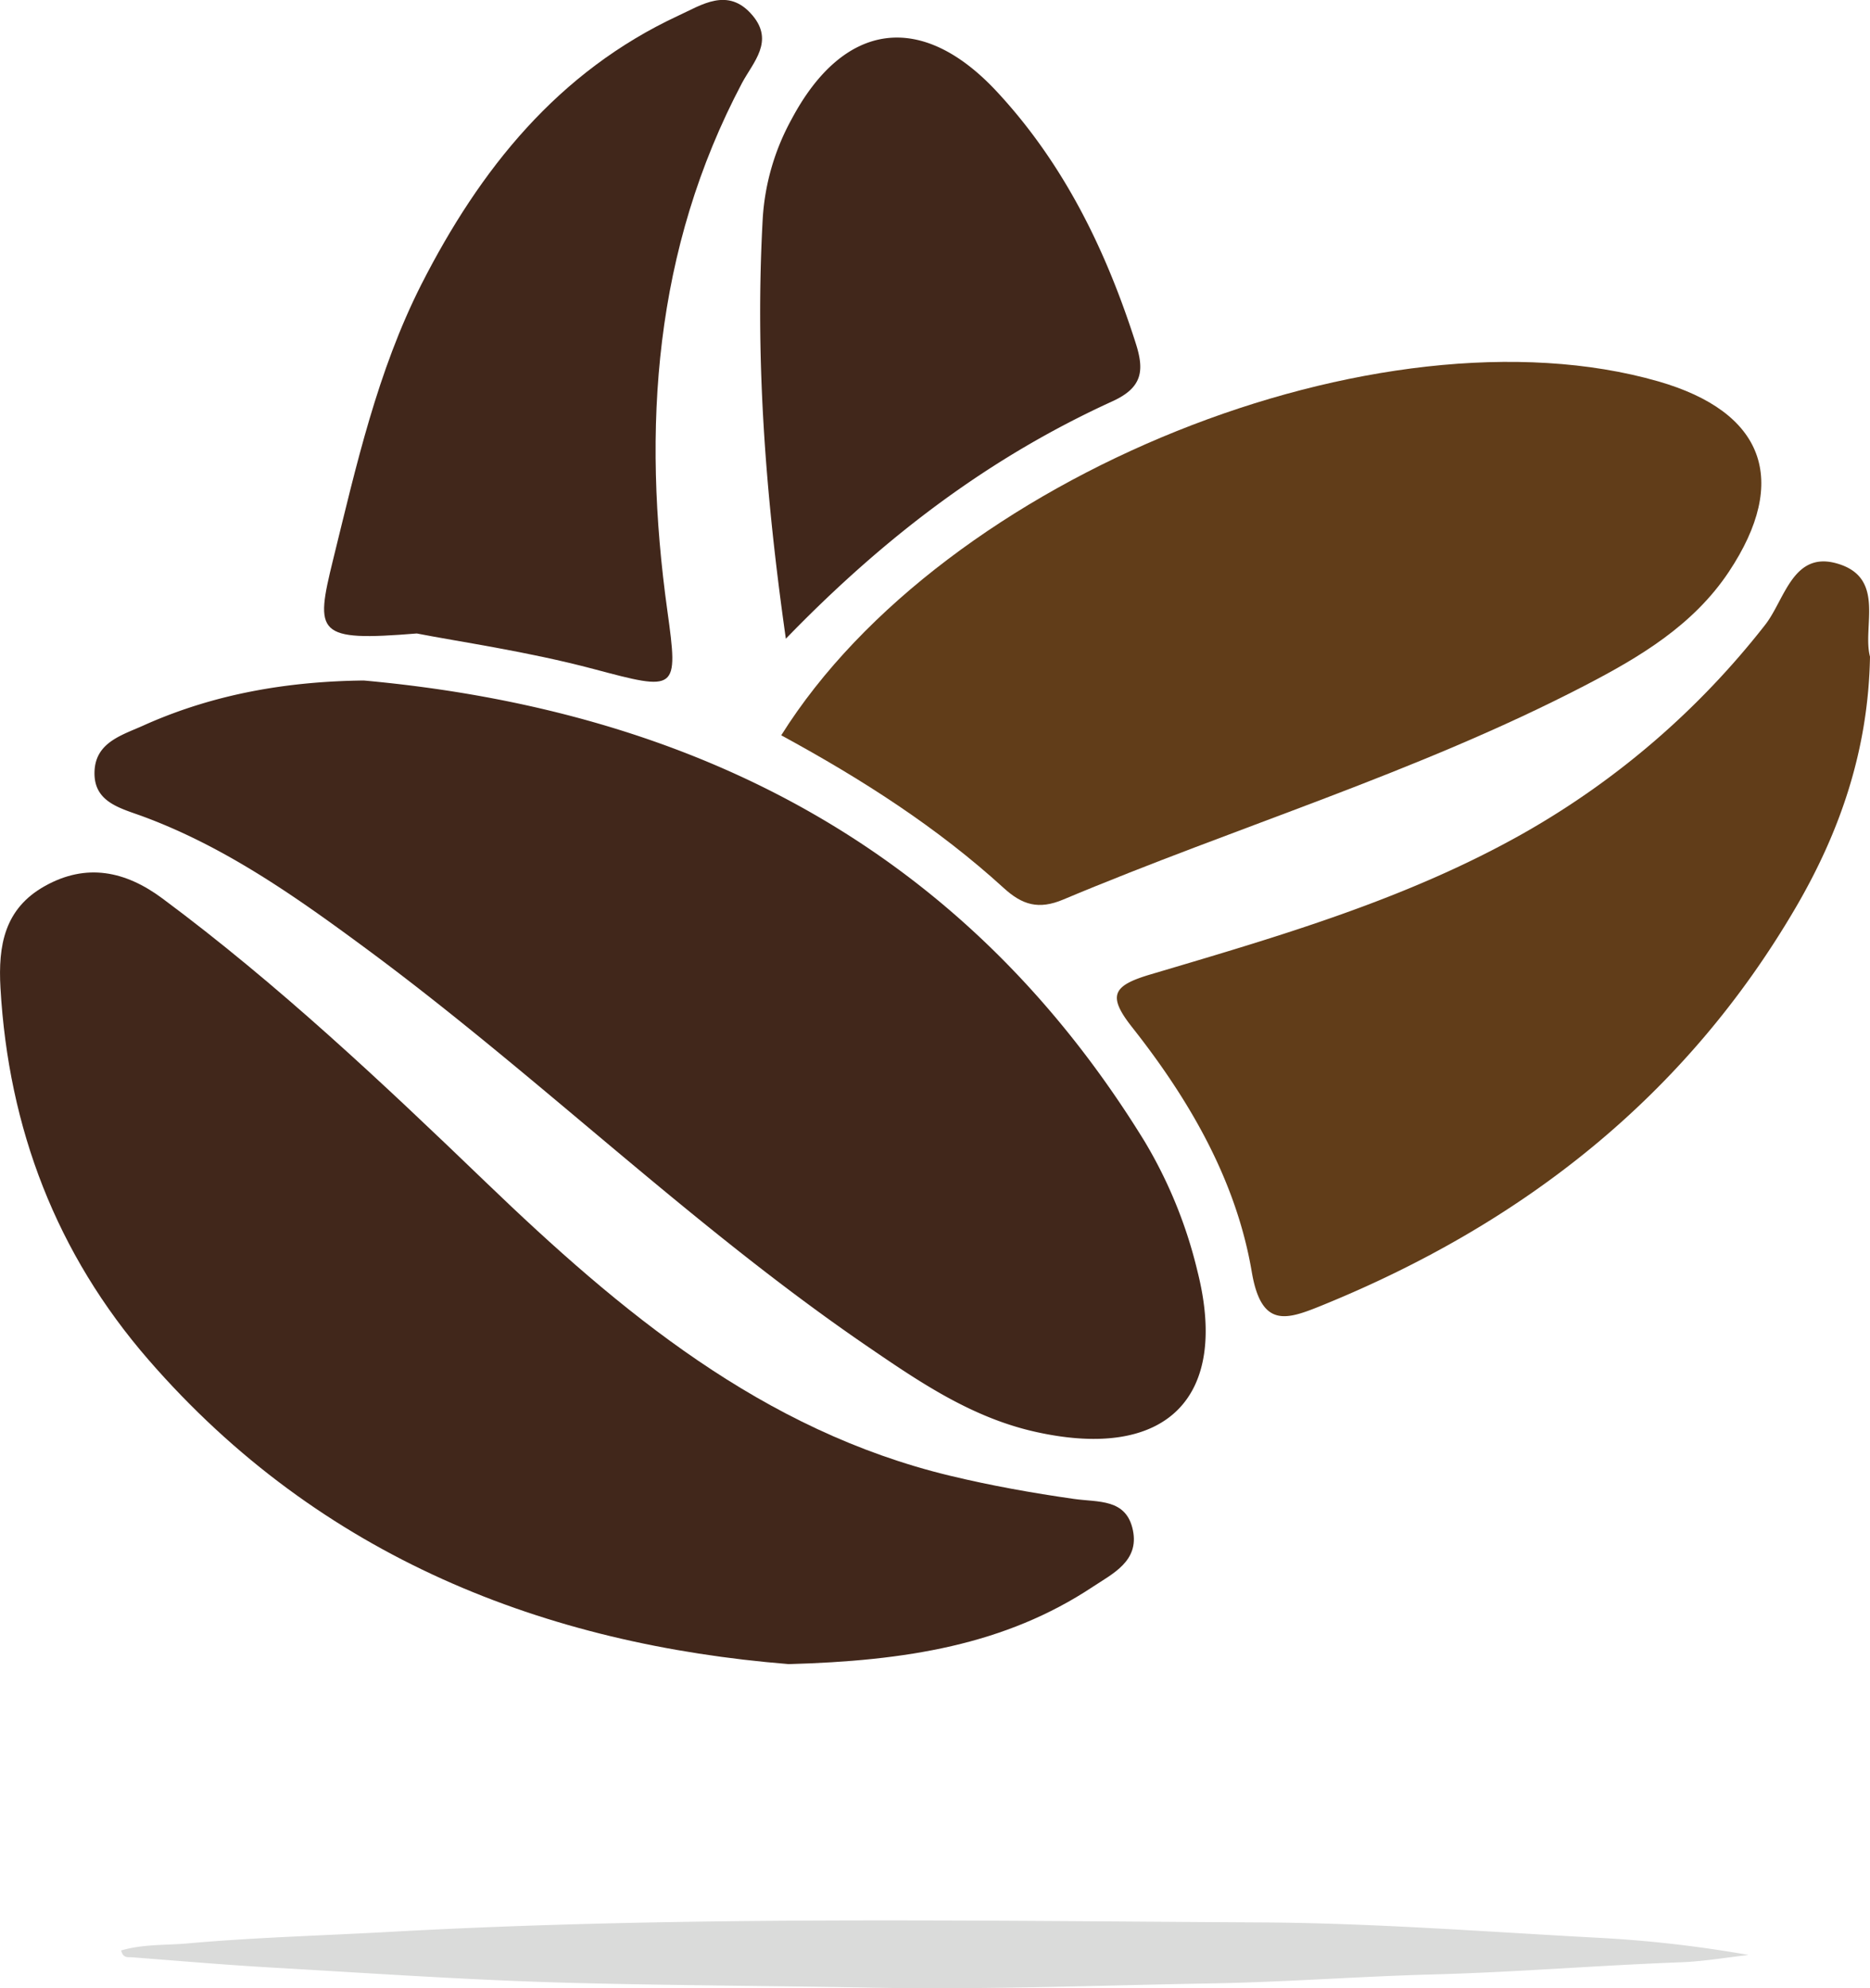 <svg xmlns="http://www.w3.org/2000/svg" viewBox="0 0 360.39 383.07"><defs><style>.cls-1{fill:#41271b;}.cls-2{fill:#613d19;}.cls-3{fill:#dadbda;}</style></defs><g id="Layer_2" data-name="Layer 2"><g id="Layer_1-2" data-name="Layer 1"><path class="cls-1" d="M70.11,131.11c64.13,5.83,116,32.69,150.5,88.83a88.78,88.78,0,0,1,10.17,25c6.15,24.34-5.95,36.45-30.9,31-12.5-2.71-22.66-9.66-32.89-16.66-33.92-23.21-63.35-52.07-96.35-76.45-13.44-9.93-27-19.53-42.83-25.43-4.51-1.69-9.86-2.75-9.59-8.84.25-5.73,5.6-7,9.91-9C41.41,133.69,55.39,131.28,70.11,131.11Z"/><path class="cls-1" d="M152,320.62C105.35,316.86,61.85,300.25,28.63,262c-17.74-20.41-27-44.56-28.54-71.67-.47-8.2.78-15.28,8.56-19.62,8-4.48,15.53-2.89,22.62,2.37,22.28,16.54,42.41,35.51,62.36,54.7,26,25,53.28,47.83,89.48,56.55,7.85,1.89,15.84,3.32,23.84,4.46,4.71.68,10.13-.12,11.39,6.06,1.21,5.92-3.87,8.32-7.71,10.86C193.71,316.93,174.56,320,152,320.62Z"/><path class="cls-2" d="M150.56,141.67c31.35-50,115.5-83.54,169-68.2,20.4,5.86,25.4,19,13.62,36.71-6.83,10.25-17.08,16.38-27.78,21.92-32.27,16.74-67.11,27.18-100.48,41.21-4.75,2-7.9,1.05-11.48-2.22C180.67,159.45,166.22,150.18,150.56,141.67Z"/><path class="cls-2" d="M360.39,126.52c-.32,17.89-5.71,33.57-14.24,48.21-21.3,36.51-52.72,61.08-91.5,76.83-6.75,2.74-11.57,4.37-13.41-6.53-3-17.62-12-33.12-23.06-47.12-4.79-6.08-3.78-8,3.54-10.17,24.68-7.32,49.45-14.48,72.09-27.31a157.66,157.66,0,0,0,46.34-40c3.82-4.83,5.35-14.41,14-11.83C363.46,111.36,358.87,120.76,360.39,126.52Z"/><path class="cls-1" d="M80.33,122.05c-19.4,1.57-19.66.12-16.13-14.24,4.46-18.11,8.51-36.23,17-53,11.32-22.22,26.33-41,49.52-51.79,4.41-2,9.58-5.66,14.3-.06,4.22,5,.15,9-2,13C126,48.14,123.71,82.43,128.62,117.71c2.16,15.54,1.86,15.47-14.24,11.18C101.56,125.49,88.33,123.62,80.33,122.05Z"/><path class="cls-1" d="M151.45,123.06C147.32,94,145.55,68.11,147,42a45.34,45.34,0,0,1,5.54-19C162.59,4.07,177.68,2,192.28,17.83c12.84,13.88,20.9,30.45,26.61,48.33,1.68,5.26,1.29,8.52-4.51,11.16C191.27,87.87,171.1,102.77,151.45,123.06Z"/><path class="cls-3" d="M23.35,375.79c4.1-1.21,8.42-1,12.51-1.33,13-1.18,26.15-1.52,39.22-2.25,56-3.1,112.09-2.12,168.14-1.82,21.37.12,42.74,1.77,64.1,2.92A238.82,238.82,0,0,1,337,376.66c-4.37.49-8.74,1.25-13.13,1.41-15.92.59-31.78,1.92-47.72,2.34-14.24.38-28.48,1.48-42.75,1.73-21.77.38-43.56,1.23-65.33.82-19.61-.37-39.23-.42-58.84-.95-18.88-.52-37.74-1.83-56.61-2.91-9.09-.52-18.16-1.3-27.24-2C24.67,377.07,23.71,377.3,23.35,375.79Z"/></g></g></svg>